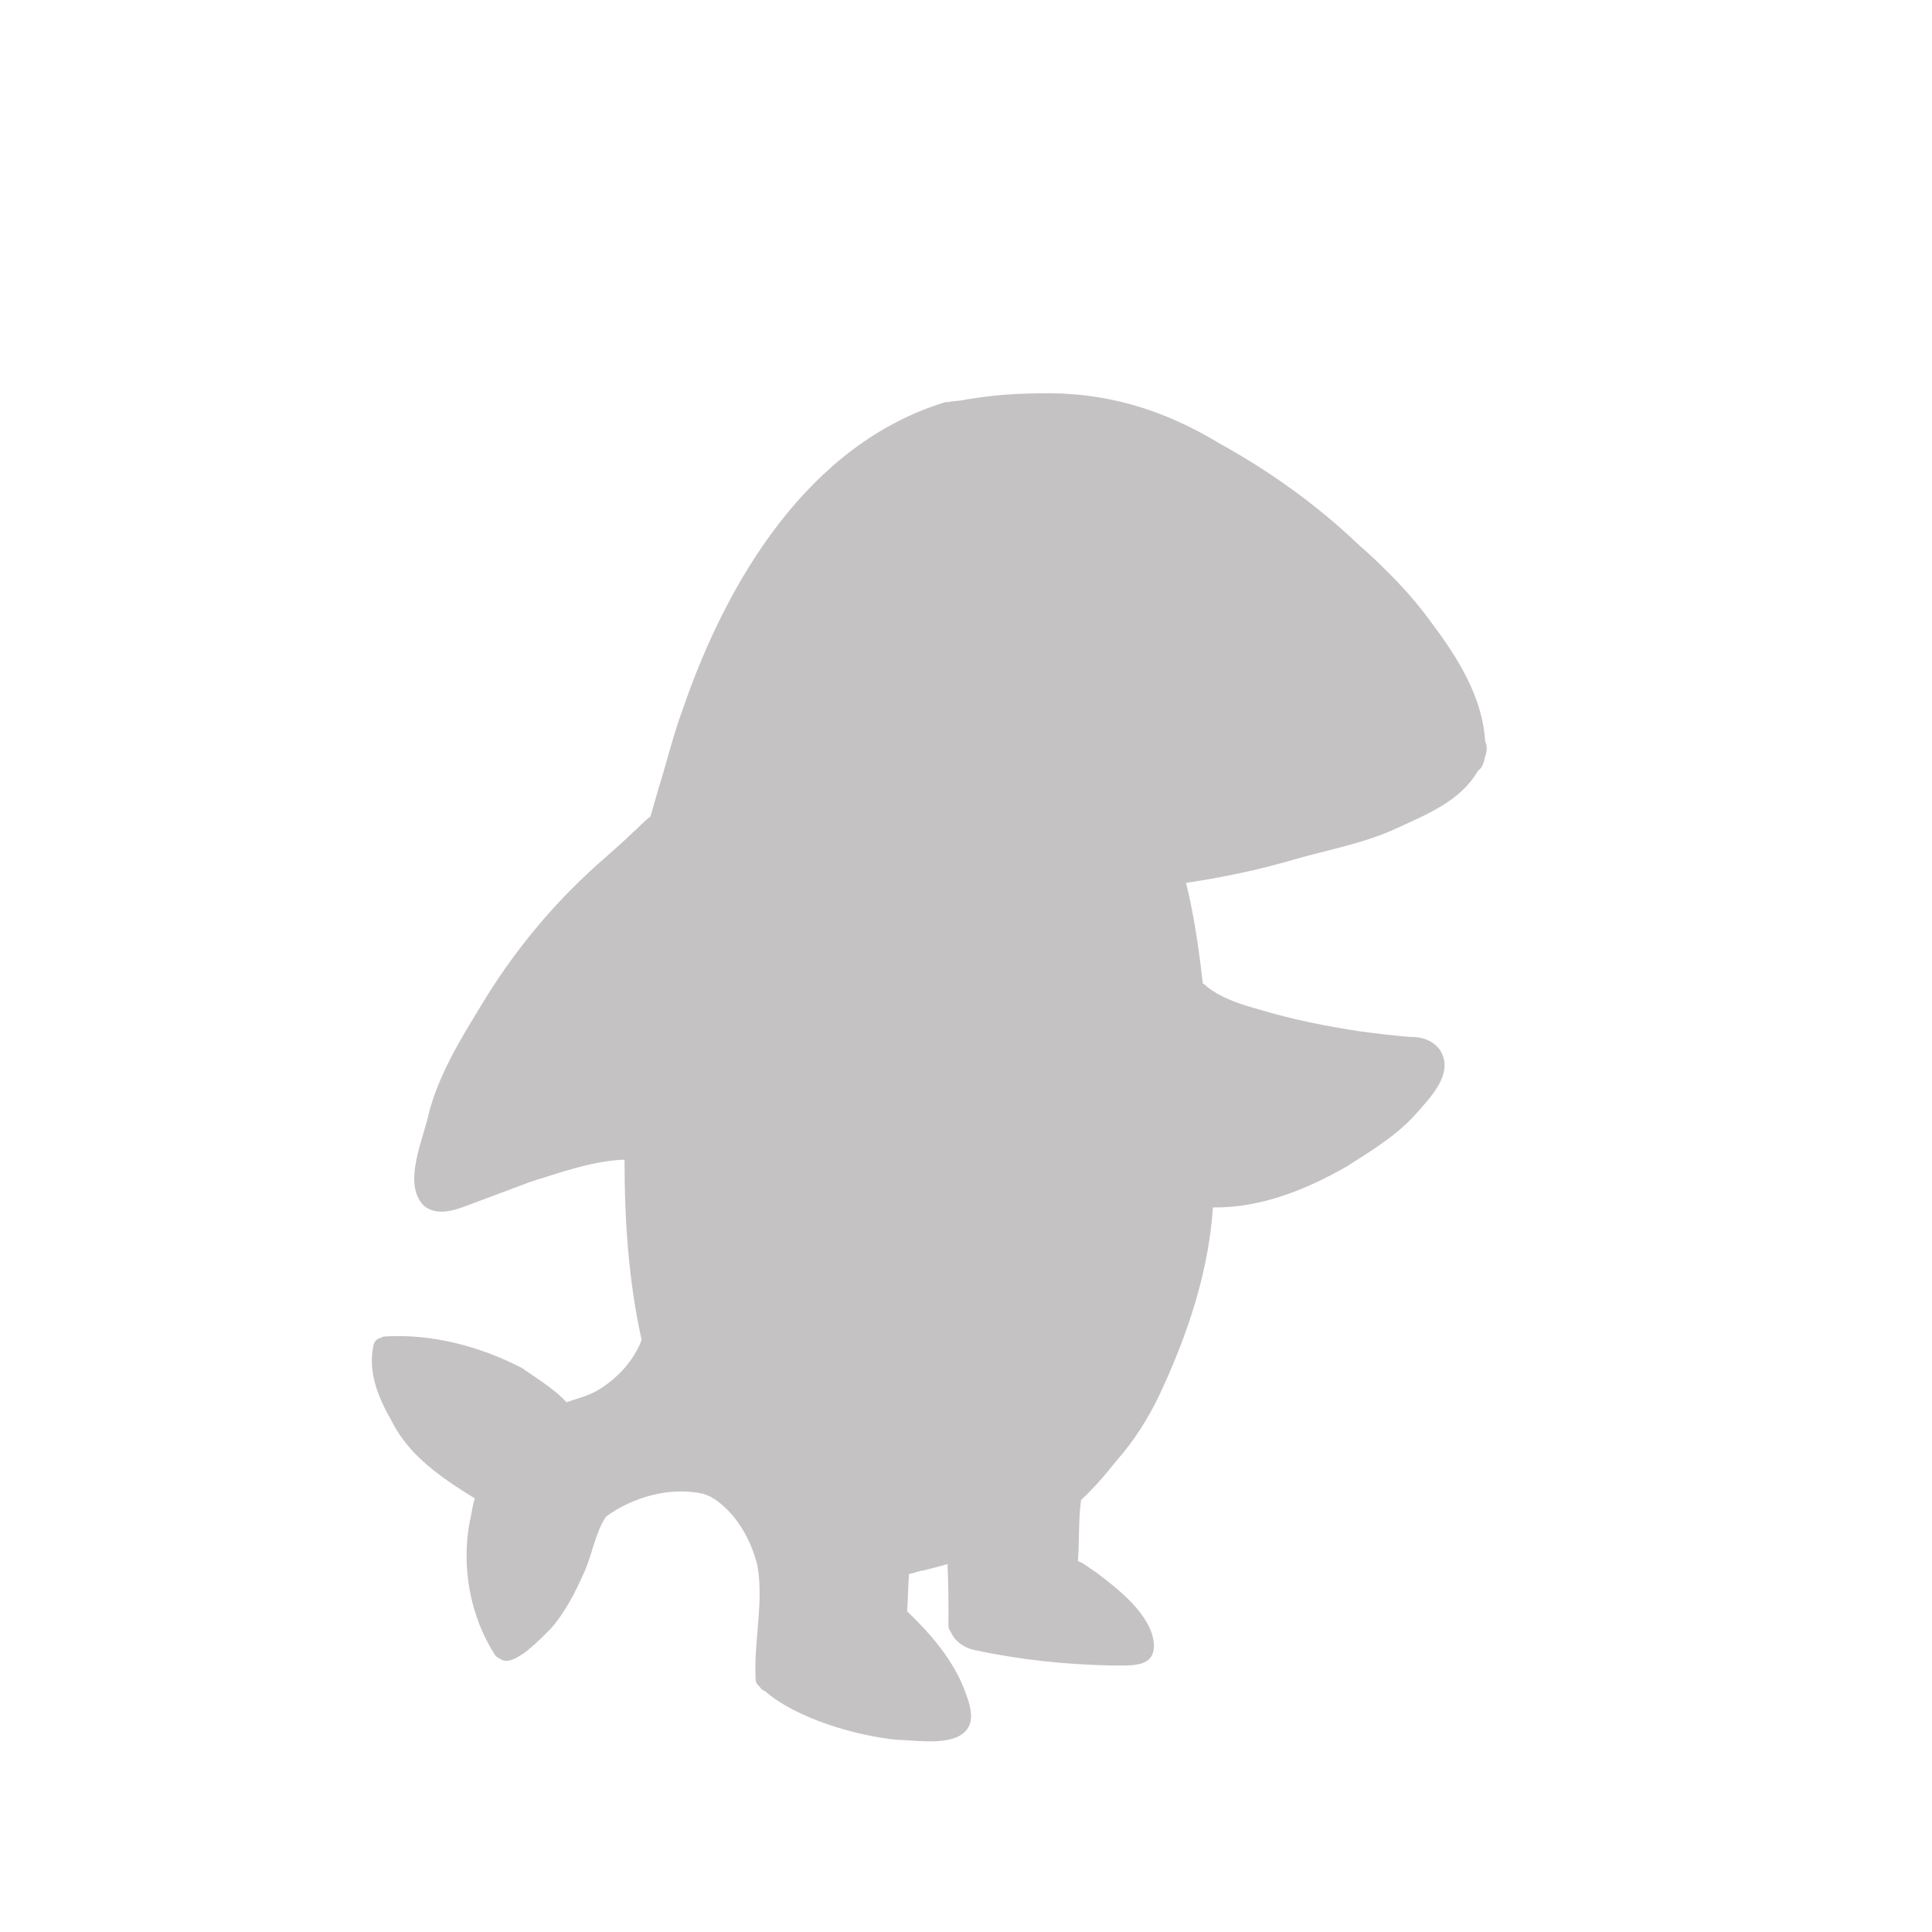 <?xml version="1.0" encoding="UTF-8"?>
<svg xmlns="http://www.w3.org/2000/svg" width="350" height="350" viewBox="0 0 350 350">
  <g id="Layer_1" data-name="Layer 1"/>
  <g id="Layer_2" data-name="Layer 2">
    <g id="Layer_1-2" data-name="Layer 1">
      <g>
        <g>
          <path d="M268.97,137.32c.51-1.33,.43-2.33,.07-2.99-.41-7.88-4.93-15.17-9.58-21.33-3.87-5.43-8.62-10.18-13.61-14.58-7.45-7.07-15.88-13.08-24.86-18.05-10.35-6.26-20.75-9.42-32.95-9.11-4.24,.05-8.46,.33-12.65,1.07l.1-.02-.03-.03c-.1,.03-.21,.05-.32,.07-.1,.02-.19,.05-.29,.07-.88,.19-2.08,.21-3.12,.43-.15-.02-.3-.02-.47,0-24.86,7.6-39.59,32.39-47.59,55.68-1.73,4.69-2.88,9.57-4.38,14.34-.5,1.69-.98,3.39-1.47,5.09-1.13,.75-2.22,2.09-3.05,2.72-2.14,2.12-4.42,4.02-6.67,6.05-8.27,7.41-15.32,16.04-21.02,25.56-3.69,6.03-7.41,12.14-9.3,19.02-.96,4.9-5.1,13.23-.86,17.24,2.9,2.13,6.65,.19,9.61-.87,3.2-1.17,6.37-2.41,9.56-3.58,5.41-1.69,10.8-3.64,16.5-4,.18,0,.36,0,.55,0,0,10.88,.72,21.93,3.08,32.56-.05,.22-.11,.43-.19,.62-1.6,3.73-4.67,6.9-8.24,8.86-1.7,.88-3.32,1.23-5.18,1.9-1.96-2.33-6.61-5.15-8.04-6.2-7.57-3.94-16.37-6.26-24.92-5.72-.25,.02-.47,.12-.66,.24-.64,.12-1.22,.59-1.36,1.5-1,4.83,.94,9.42,3.31,13.55,3.17,6.38,9.17,10.39,15.08,14.04-.46,1.3-.58,2.93-.87,3.95-1.64,8.29-.04,17.36,4.56,24.47,.25,.31,.54,.49,.83,.59,2.33,2.05,7.78-4.01,9.38-5.56,2.45-2.87,4.25-6.32,5.79-9.8,1.52-3.21,2.13-7.5,4.07-10.34,4.81-3.56,11.62-5.48,17.6-4.15,.46,.16,.9,.34,1.35,.53,.16,.15,.35,.27,.59,.35,4.07,2.7,6.66,7.3,7.86,11.97,1.24,6.69-.61,13.68-.3,20.47,0,.11,0,.22,.01,.33,0,.03,0,.06,0,.09,.07,.56,.35,.96,.73,1.19,.21,.42,.56,.7,.97,.82,5.78,5.06,16.87,8.17,23.93,8.82,3.81,.05,11.85,1.6,13.26-3.11,.45-2.05-.38-4.09-1.07-5.98-2.14-5.5-6.13-10.11-10.32-14.13h0s-.03-.02-.05-.04c.15-2.25,.17-4.51,.33-6.76,.93-.21,1.9-.58,2.67-.67,1.43-.36,2.87-.74,4.31-1.14,.18,3.72,.19,7.45,.17,11.18,0,.45,.19,.85,.47,1.17,.78,1.86,2.8,3.05,4.79,3.32,7.89,1.7,16.1,2.52,24.2,2.7,3.16-.09,8.01,.68,7.76-3.92-.43-5.29-6.53-9.97-10.5-12.98-.92-.5-2.12-1.63-3.26-2.01,.02-.22,.03-.44,.04-.66,.21-3.46,.05-6.94,.52-10.38-.02,.11-.04,.21-.08,.31,.04-.11,.05-.22,.07-.33,2.34-2.17,4.44-4.61,6.44-7.14,3.13-3.53,5.67-7.53,7.71-11.78,4.5-9.58,8.09-19.68,9.38-30.23,.16-1.29,.28-2.57,.37-3.86,8.61,.12,16.85-3.19,24.27-7.44,4.38-2.8,8.91-5.51,12.42-9.41,2.59-2.97,6.93-7.2,4.61-11.41-1.21-1.97-3.46-2.7-5.67-2.64-2.91-.22-5.86-.59-8.77-.97-6.16-.92-12.36-2.15-18.39-3.96-3.26-.92-6.67-1.94-9.44-4.07-.25-.27-.54-.51-.86-.66-.7-6.15-1.57-12.32-3.04-18.24,6.54-.97,13.01-2.32,19.37-4.17,6.43-1.87,13.12-3.01,19.2-5.91,5.33-2.44,11.3-4.91,14.31-10.24,.69-.39,1.06-1.32,1.22-2.26Z" fill="rgba(21, 15, 12, .25)"/>
          <path d="M173.85,71.94c-.08,.02-.16,.04-.24,.06,.2-.07,.4-.12,.59-.14-.12,.03-.23,.06-.35,.08Z" fill="rgba(17, 8, 2, .25)"/>
        </g>
        <rect width="350" height="350" fill="none"/>
      </g>
    </g>
  </g>
</svg>